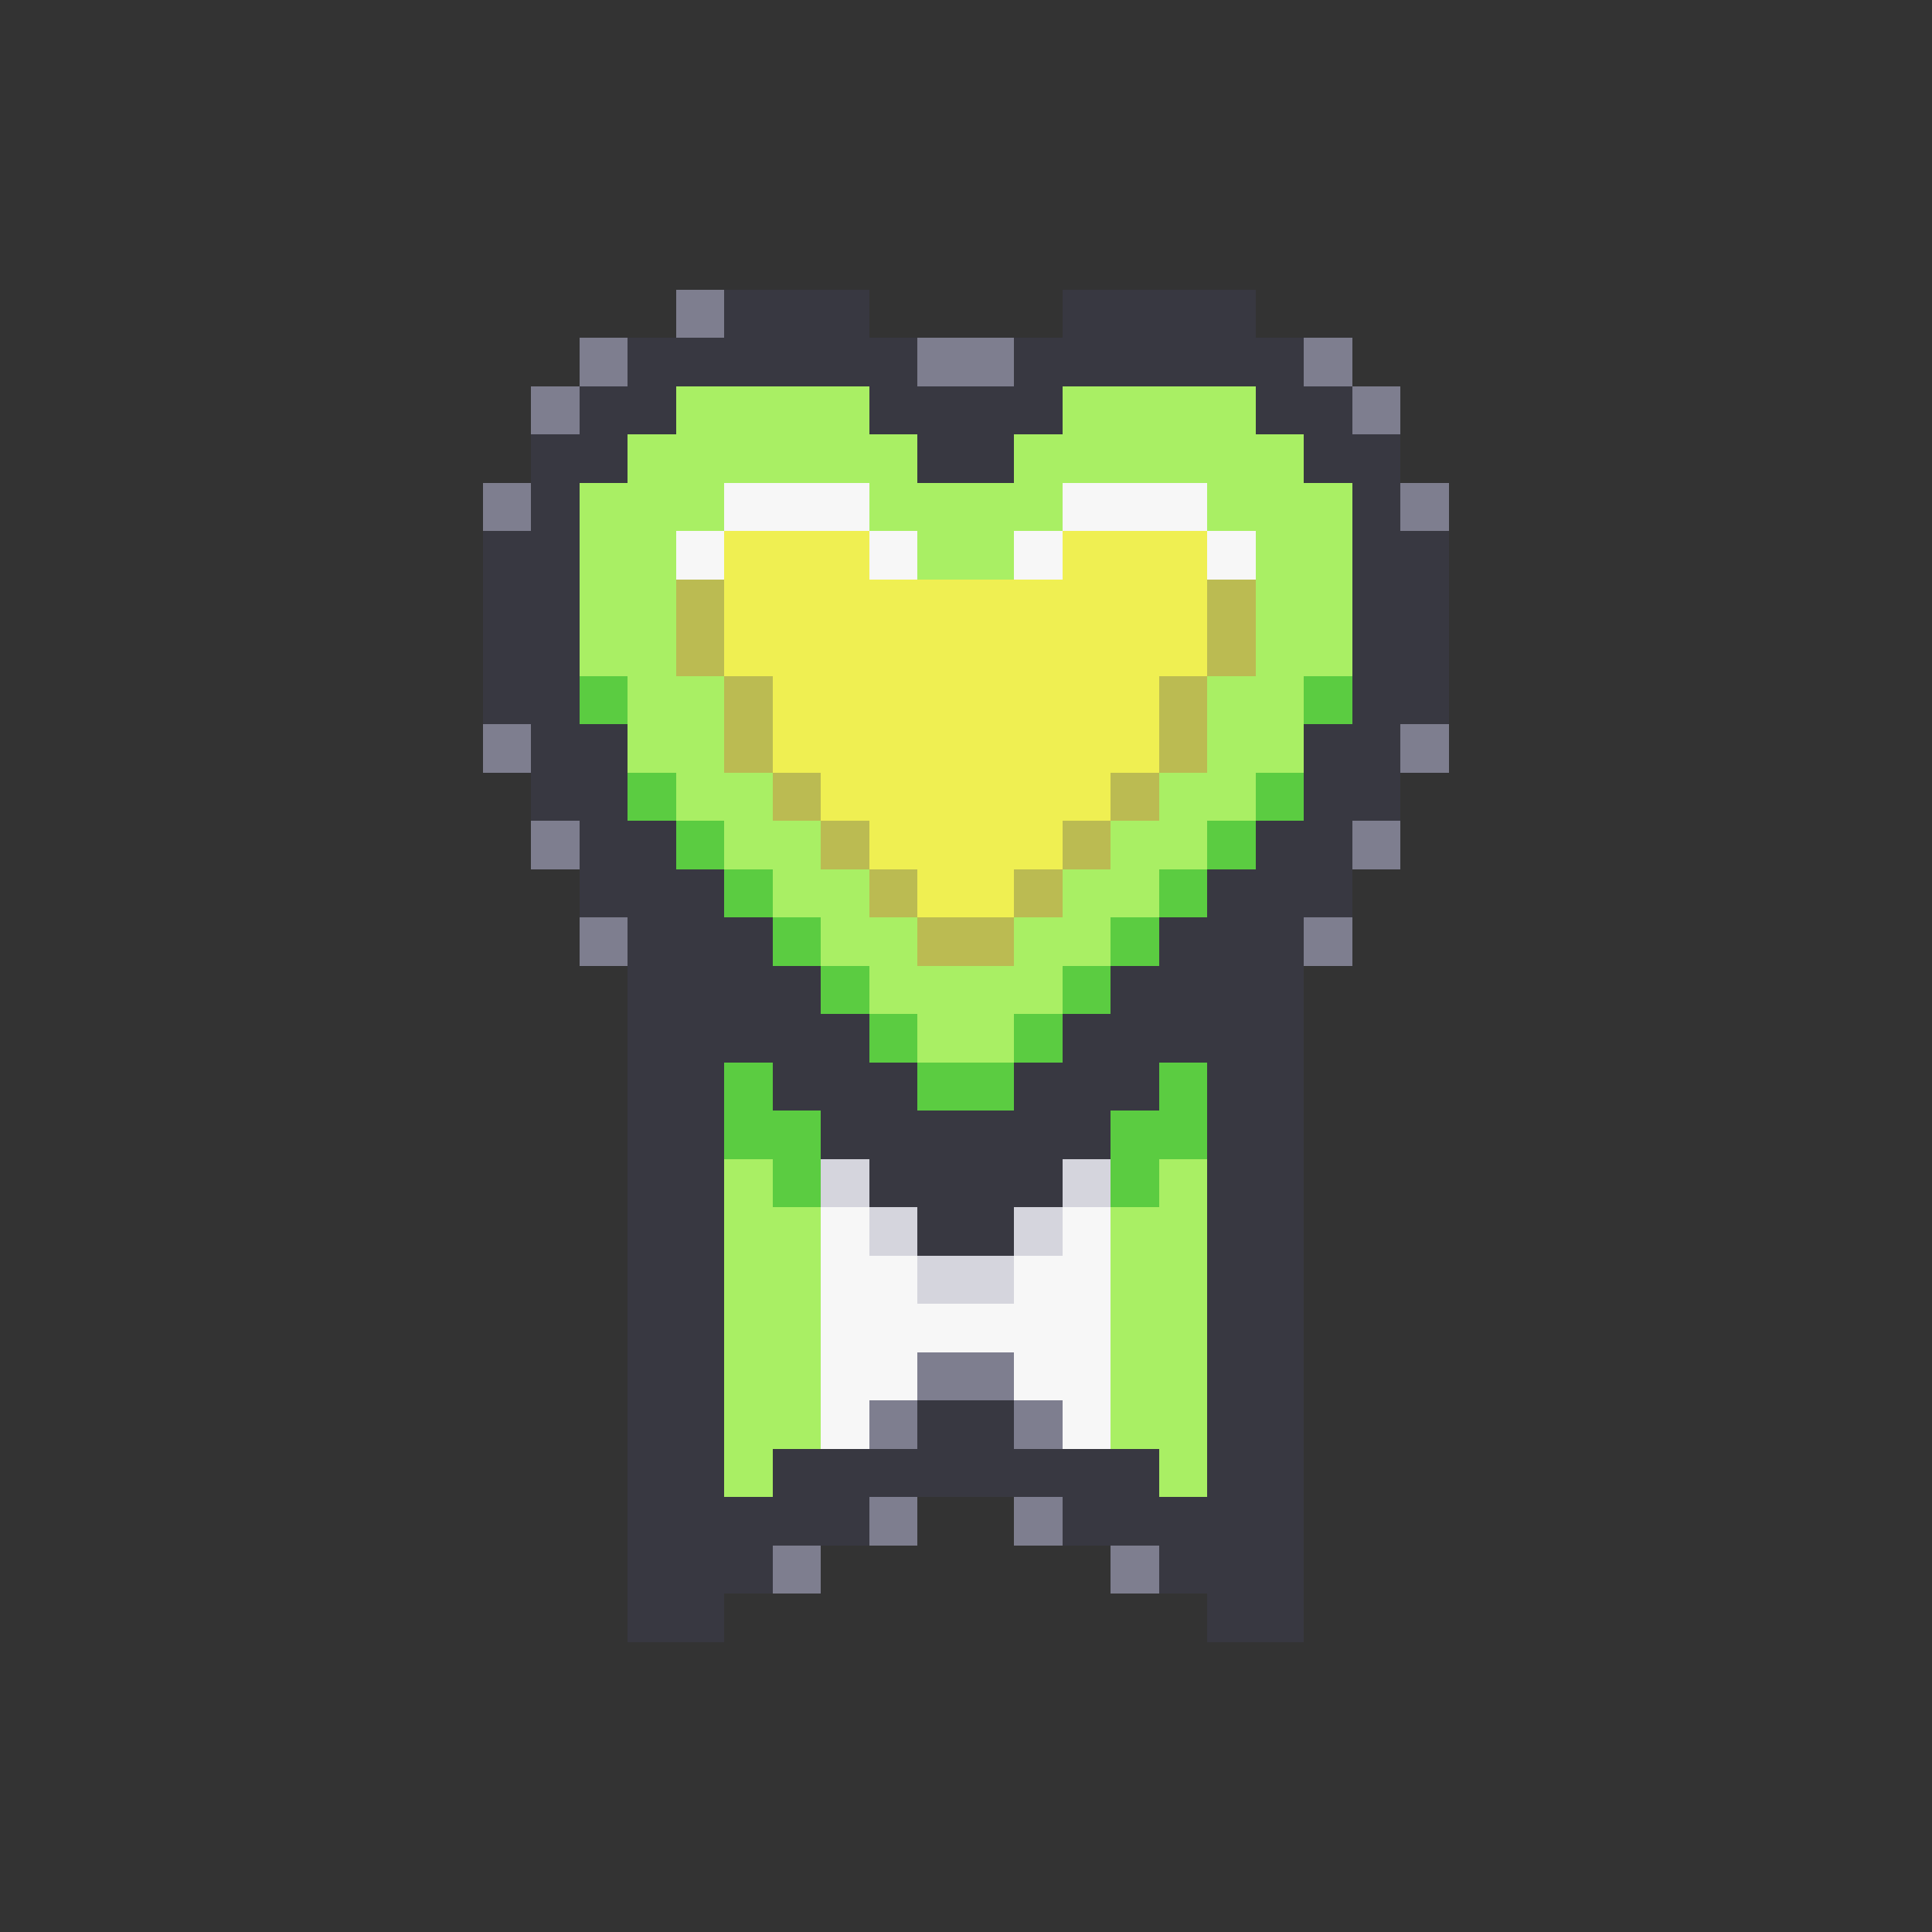<svg xmlns="http://www.w3.org/2000/svg" viewBox="0 -0.5 40 40" shape-rendering="crispEdges">
<rect x="0" y="-0.5" width="40" height="40" fill="#333333" stroke="none"/>
<path stroke="#7e7e8f" d="M14 6h1M12 7h1M19 7h2M27 7h1M11 8h1M28 8h1M10 10h1M29 10h1M10 15h1M29 15h1M11 17h1M28 17h1M12 19h1M27 19h1M19 28h2M18 29h1M21 29h1M18 31h1M21 31h1M16 32h1M23 32h1" />
<path stroke="#383841" d="M15 6h3M22 6h4M13 7h6M21 7h6M12 8h2M18 8h4M26 8h2M11 9h2M19 9h2M27 9h2M11 10h1M28 10h1M10 11h2M28 11h2M10 12h2M28 12h2M10 13h2M28 13h2M10 14h2M28 14h2M11 15h2M27 15h2M11 16h2M27 16h2M12 17h2M26 17h2M12 18h3M25 18h3M13 19h3M24 19h3M13 20h4M23 20h4M13 21h5M22 21h5M13 22h2M16 22h3M21 22h3M25 22h2M13 23h2M17 23h6M25 23h2M13 24h2M18 24h4M25 24h2M13 25h2M19 25h2M25 25h2M13 26h2M25 26h2M13 27h2M25 27h2M13 28h2M25 28h2M13 29h2M19 29h2M25 29h2M13 30h2M16 30h8M25 30h2M13 31h5M22 31h5M13 32h3M24 32h3M13 33h2M25 33h2" />
<path stroke="#a9ef64" d="M14 8h4M22 8h4M13 9h6M21 9h6M12 10h3M18 10h4M25 10h3M12 11h2M19 11h2M26 11h2M12 12h2M26 12h2M12 13h2M26 13h2M13 14h2M25 14h2M13 15h2M25 15h2M14 16h2M24 16h2M15 17h2M23 17h2M16 18h2M22 18h2M17 19h2M21 19h2M18 20h4M19 21h2M15 24h1M24 24h1M15 25h2M23 25h2M15 26h2M23 26h2M15 27h2M23 27h2M15 28h2M23 28h2M15 29h2M23 29h2M15 30h1M24 30h1" />
<path stroke="#f7f7f7" d="M15 10h3M22 10h3M14 11h1M18 11h1M21 11h1M25 11h1M17 25h1M22 25h1M17 26h2M21 26h2M17 27h6M17 28h2M21 28h2M17 29h1M22 29h1" />
<path stroke="#efef52" d="M15 11h3M22 11h3M15 12h10M15 13h10M16 14h8M16 15h8M17 16h6M18 17h4M19 18h2" />
<path stroke="#bbbb52" d="M14 12h1M25 12h1M14 13h1M25 13h1M15 14h1M24 14h1M15 15h1M24 15h1M16 16h1M23 16h1M17 17h1M22 17h1M18 18h1M21 18h1M19 19h2" />
<path stroke="#5bcc41" d="M12 14h1M27 14h1M13 16h1M26 16h1M14 17h1M25 17h1M15 18h1M24 18h1M16 19h1M23 19h1M17 20h1M22 20h1M18 21h1M21 21h1M15 22h1M19 22h2M24 22h1M15 23h2M23 23h2M16 24h1M23 24h1" />
<path stroke="#d5d5dd" d="M17 24h1M22 24h1M18 25h1M21 25h1M19 26h2" />
</svg>